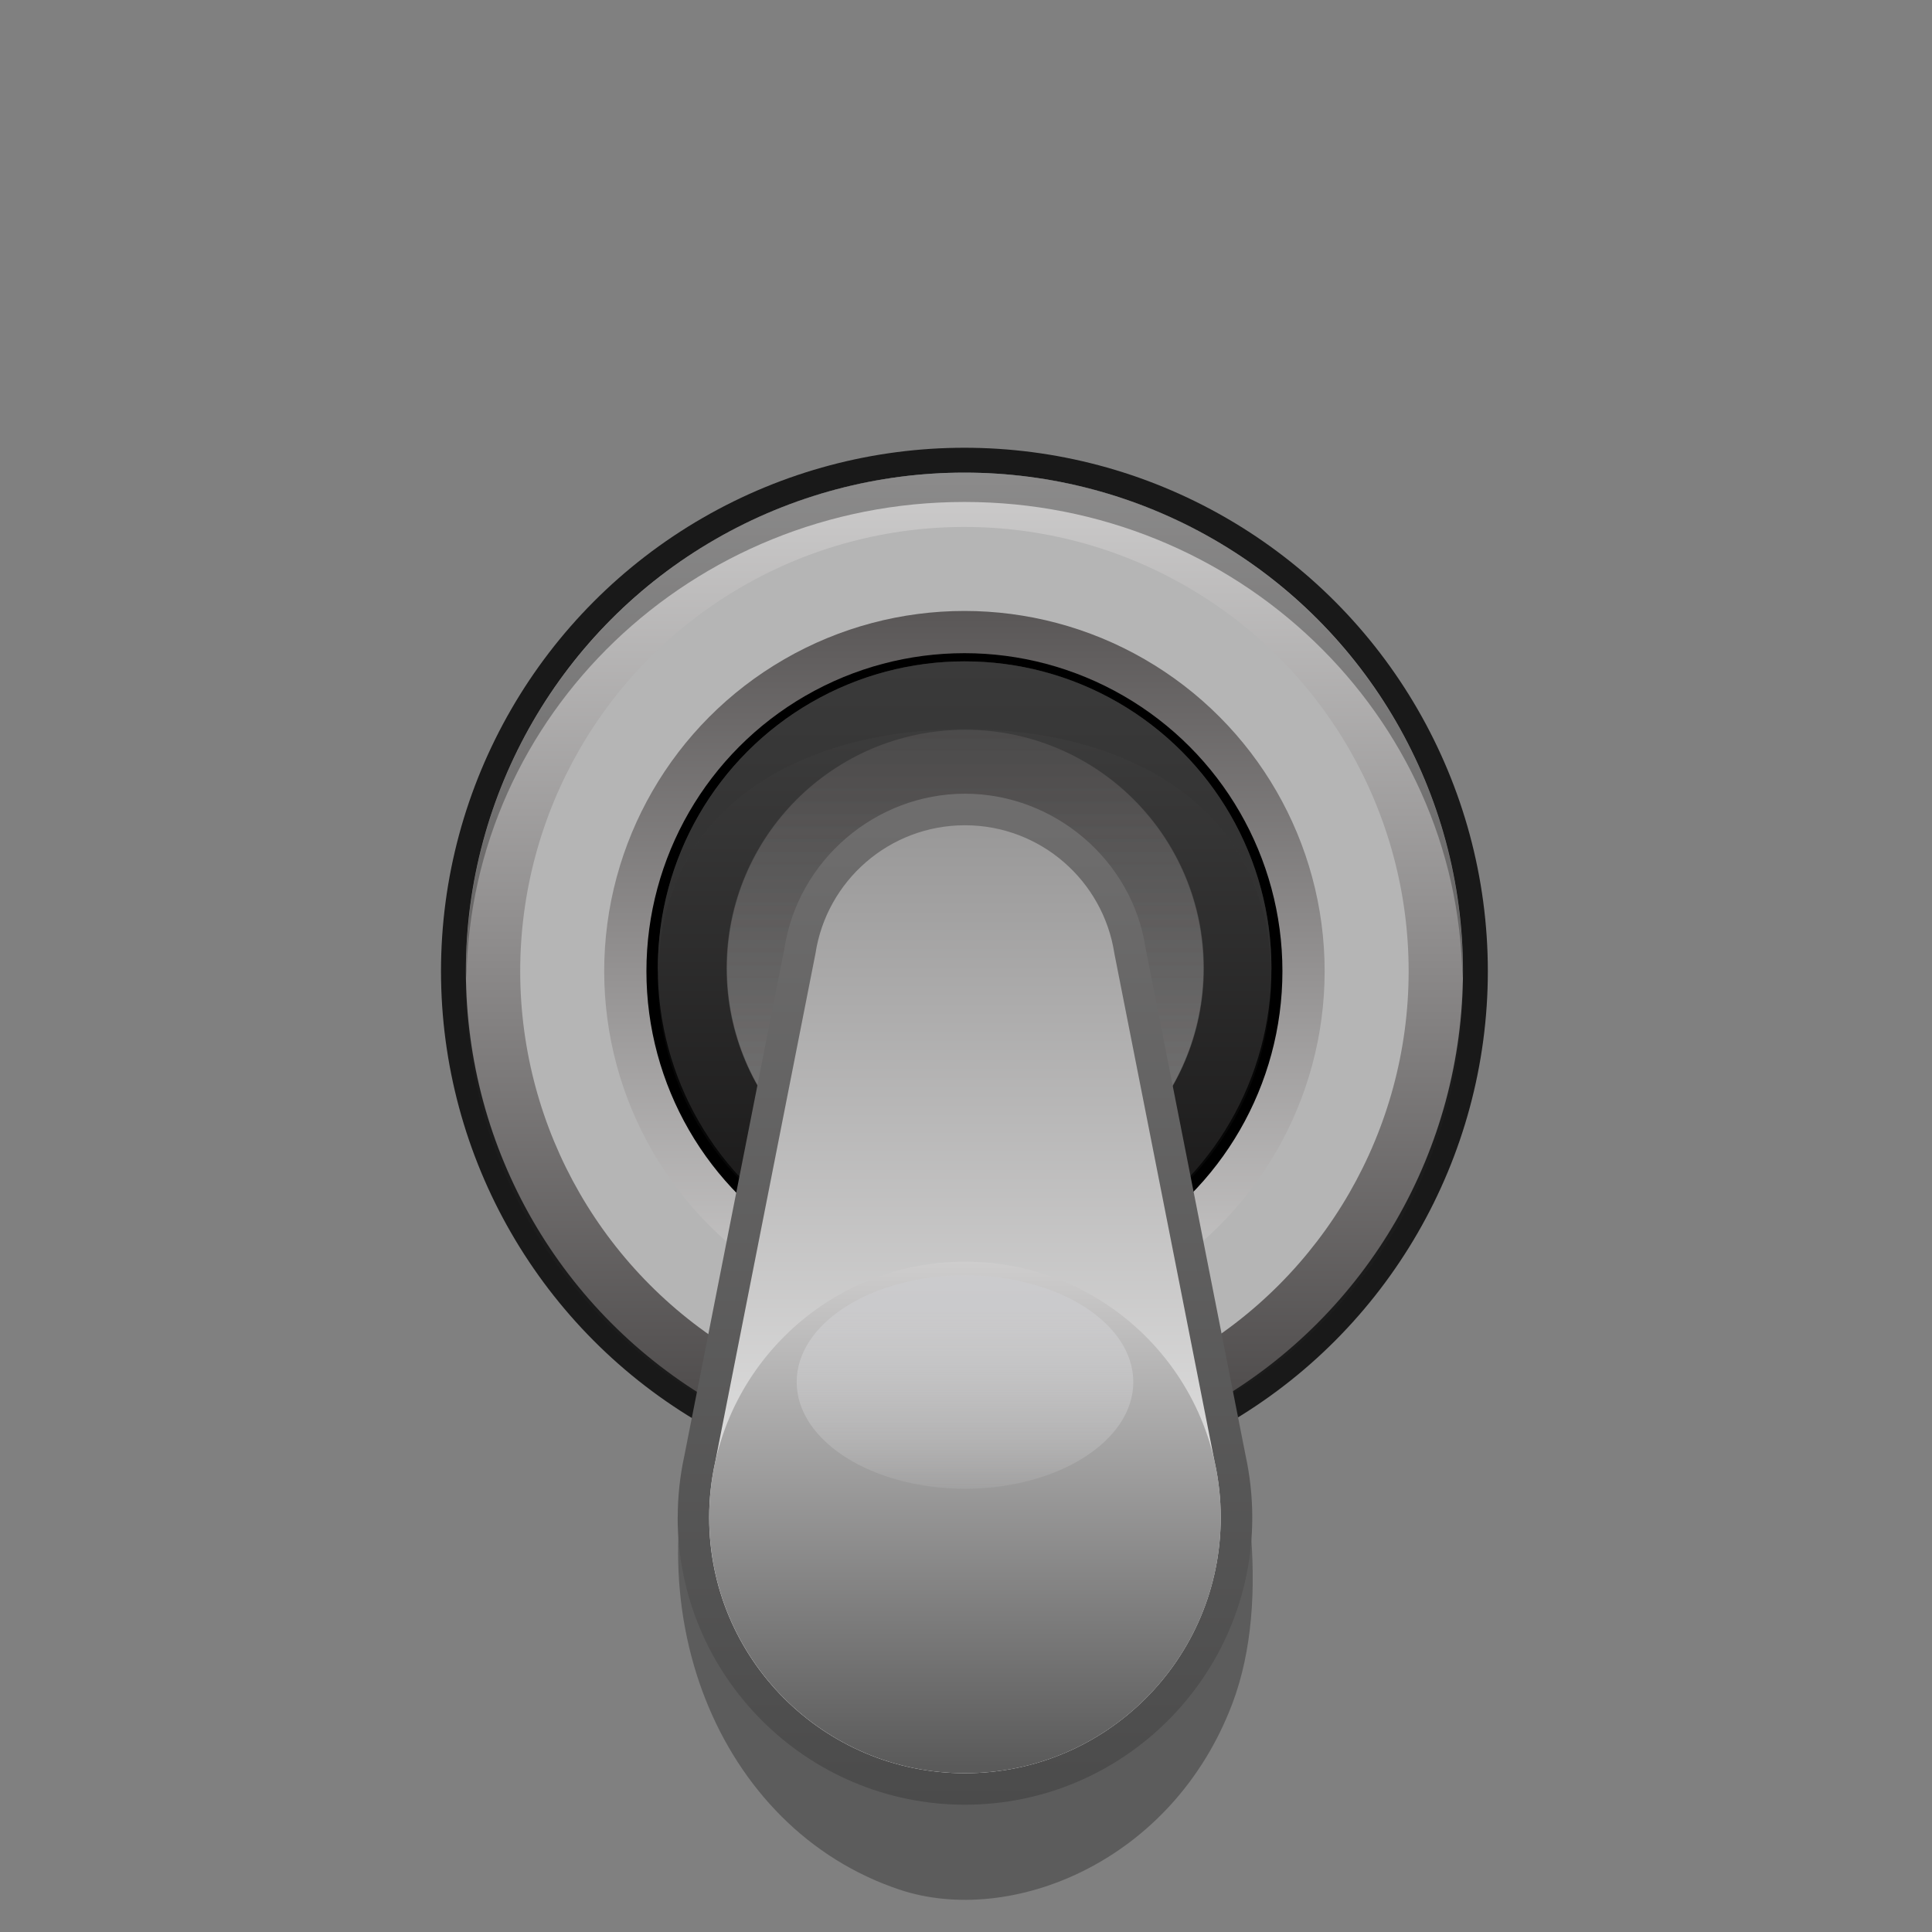 <?xml version="1.0" encoding="utf-8"?>
<!-- Generator: Adobe Illustrator 28.6.0, SVG Export Plug-In . SVG Version: 9.03 Build 54939)  -->
<svg version="1.0" id="uuid-1cbfdab7-17a0-4bfd-b29d-47e95eae33d0"
	 xmlns="http://www.w3.org/2000/svg" xmlns:xlink="http://www.w3.org/1999/xlink" x="0px" y="0px" width="30.614px"
	 height="30.614px" viewBox="0 0 30.614 30.614" enable-background="new 0 0 30.614 30.614" xml:space="preserve">
<rect x="0" y="0" width="30.614" height="30.614" fill="#808080" stroke="none"/>
<g>
	<g>
		<circle cx="15.294" cy="15.342" r="4.316"/>
		<circle fill="none" cx="15.294" cy="15.342" r="15"/>
		
			<linearGradient id="SVGID_1_" gradientUnits="userSpaceOnUse" x1="-2444.69" y1="818.013" x2="-2444.69" y2="804.794" gradientTransform="matrix(-1 0 0 1 -2429.399 -796.11)">
			<stop  offset="0" style="stop-color:#9D9C9C"/>
			<stop  offset="1" style="stop-color:#444141"/>
		</linearGradient>
		<circle fill="url(#SVGID_1_)" cx="15.291" cy="15.293" r="6.61"/>
		<circle fill="none" cx="15.285" cy="15.338" r="2.396"/>
		<g>
			<circle cx="15.298" cy="15.338" r="5.192"/>
		</g>
		
			<linearGradient id="SVGID_00000101080274619482678660000003137002397734347665_" gradientUnits="userSpaceOnUse" x1="-2444.685" y1="806.699" x2="-2444.685" y2="816.424" gradientTransform="matrix(-1 0 0 1 -2429.399 -796.11)">
			<stop  offset="0" style="stop-color:#CACACA"/>
			<stop  offset="1" style="stop-color:#464343"/>
		</linearGradient>
		
			<circle opacity="0.32" fill="url(#SVGID_00000101080274619482678660000003137002397734347665_)" cx="15.285" cy="15.451" r="4.862"/>
		
			<linearGradient id="SVGID_00000027590139887052993250000010877218623954214576_" gradientUnits="userSpaceOnUse" x1="-2444.697" y1="815.229" x2="-2444.697" y2="807.674" gradientTransform="matrix(-1 0 0 1 -2429.399 -796.11)">
			<stop  offset="0" style="stop-color:#CECDCD"/>
			<stop  offset="1" style="stop-color:#5A5757"/>
		</linearGradient>
		
			<circle opacity="0.32" fill="url(#SVGID_00000027590139887052993250000010877218623954214576_)" cx="15.298" cy="15.342" r="3.778"/>
		<g opacity="0.5">
			<path fill="#343434" d="M15.285,11.579c2.66,0,4.818,1.286,4.857,3.86
				c0-0.024,0.004-0.048,0.004-0.073c0-2.685-2.176-4.862-4.86-4.862s-4.86,2.177-4.86,4.862
				c0,0.025,0.003,0.048,0.004,0.073C10.468,12.865,12.625,11.579,15.285,11.579z"/>
			<path opacity="0.28" fill="#343434" enable-background="new    " d="M10.428,15.439
				c-0,0.024-0.004,0.047-0.004,0.07c0,2.606,2.176,4.719,4.86,4.719
				C12.625,20.228,10.468,18.09,10.428,15.439z"/>
			<path opacity="0.28" fill="#343434" enable-background="new    " d="M15.285,20.228
				c2.684,0,4.86-2.113,4.86-4.719c0-0.024-0.003-0.047-0.004-0.07
				C20.103,18.09,17.945,20.228,15.285,20.228z"/>
		</g>
		<g>
			<g>
				<circle fill="#191919" cx="15.282" cy="15.389" r="8.294"/>
				
					<linearGradient id="SVGID_00000091709316072450489080000005653848838394879920_" gradientUnits="userSpaceOnUse" x1="-2690.681" y1="1168.26" x2="-2690.681" y2="1184.06" gradientTransform="matrix(-1 0 0 1 -2675.399 -1160.771)">
					<stop  offset="0" style="stop-color:#CECDCD"/>
					<stop  offset="1" style="stop-color:#464343"/>
				</linearGradient>
				<circle fill="url(#SVGID_00000091709316072450489080000005653848838394879920_)" cx="15.282" cy="15.389" r="7.9"/>
				<circle fill="#B5B5B5" cx="15.282" cy="15.389" r="7.039"/>
				<g opacity="0.43">
					<path fill="#343434" d="M15.282,7.954c4.322,0,7.828,3.372,7.891,7.553
						c0.001-0.04,0.006-0.078,0.006-0.118c0-4.363-3.536-7.9-7.897-7.9s-7.897,3.537-7.897,7.9
						c0,0.04,0.005,0.078,0.006,0.118C7.454,11.326,10.96,7.954,15.282,7.954z"/>
					<path opacity="0.28" fill="#343434" enable-background="new    " d="M7.39,15.507
						c-0.001,0.039-0.006,0.076-0.006,0.114c0,4.235,3.536,7.668,7.897,7.668
						C10.96,23.289,7.454,19.815,7.39,15.507z"/>
					<path opacity="0.28" fill="#343434" enable-background="new    " d="M15.282,23.289
						c4.362,0,7.897-3.433,7.897-7.668c0-0.039-0.005-0.076-0.006-0.114
						C23.109,19.815,19.603,23.289,15.282,23.289z"/>
				</g>
				
					<linearGradient id="SVGID_00000141413796091747538140000017638943495188697250_" gradientUnits="userSpaceOnUse" x1="-2690.681" y1="1181.869" x2="-2690.681" y2="1170.452" gradientTransform="matrix(-1 0 0 1 -2675.399 -1160.771)">
					<stop  offset="0" style="stop-color:#CECDCD"/>
					<stop  offset="1" style="stop-color:#5A5757"/>
				</linearGradient>
				<circle fill="url(#SVGID_00000141413796091747538140000017638943495188697250_)" cx="15.282" cy="15.389" r="5.708"/>
				<circle cx="15.282" cy="15.389" r="5.039"/>
			</g>
			
				<linearGradient id="SVGID_00000013168307951891701610000005148732633483786430_" gradientUnits="userSpaceOnUse" x1="-2444.685" y1="806.59" x2="-2444.685" y2="816.314" gradientTransform="matrix(-1 0 0 1 -2429.399 -796.11)">
				<stop  offset="0" style="stop-color:#CACACA"/>
				<stop  offset="1" style="stop-color:#464343"/>
			</linearGradient>
			
				<circle opacity="0.32" fill="url(#SVGID_00000013168307951891701610000005148732633483786430_)" cx="15.285" cy="15.342" r="4.862"/>
			
				<linearGradient id="SVGID_00000098213125527073833390000006270414291011671980_" gradientUnits="userSpaceOnUse" x1="-2444.697" y1="815.229" x2="-2444.697" y2="807.674" gradientTransform="matrix(-1 0 0 1 -2429.399 -796.11)">
				<stop  offset="0" style="stop-color:#CECDCD"/>
				<stop  offset="1" style="stop-color:#5A5757"/>
			</linearGradient>
			
				<circle opacity="0.32" fill="url(#SVGID_00000098213125527073833390000006270414291011671980_)" cx="15.298" cy="15.342" r="3.778"/>
			<g opacity="0.5">
				<path fill="#343434" d="M15.285,11.555c2.66,0,4.818,1.286,4.857,3.86
					c0-0.024,0.004-0.048,0.004-0.073c0-2.685-2.176-4.862-4.86-4.862s-4.86,2.177-4.86,4.862
					c0,0.025,0.003,0.048,0.004,0.073C10.468,12.841,12.625,11.555,15.285,11.555z"/>
				<path opacity="0.28" fill="#343434" enable-background="new    " d="M10.428,15.414
					c-0,0.024-0.004,0.047-0.004,0.07c0,2.606,2.176,4.719,4.86,4.719
					C12.625,20.204,10.468,18.066,10.428,15.414z"/>
				<path opacity="0.28" fill="#343434" enable-background="new    " d="M15.285,20.204
					c2.684,0,4.86-2.113,4.86-4.719c0-0.024-0.003-0.047-0.004-0.07
					C20.103,18.066,17.945,20.204,15.285,20.204z"/>
			</g>
		</g>
		<path opacity="0.28" enable-background="new    " d="M19.529,26.991c1.246-3.301-1.426-9.195-2.933-9.697
			c-2.895-0.964-4.149,1.547-5.396,4.848c-1.246,3.301,0.164,6.839,3.058,7.802
			C16.009,30.527,18.575,29.517,19.529,26.991z"/>
		<g>
			
				<linearGradient id="SVGID_00000034778615689393105760000007975186730737166767_" gradientUnits="userSpaceOnUse" x1="-3163.41" y1="-783.725" x2="-3163.41" y2="-776.17" gradientTransform="matrix(-1 0 0 -1 -3148.119 -764.606)">
				<stop  offset="0" style="stop-color:#CECDCD"/>
				<stop  offset="1" style="stop-color:#5A5757"/>
			</linearGradient>
			
				<circle opacity="0.32" fill="url(#SVGID_00000034778615689393105760000007975186730737166767_)" enable-background="new    " cx="15.291" cy="15.342" r="3.778"/>
			<g>
				
					<linearGradient id="SVGID_00000183936200214018483530000015985130041145743545_" gradientUnits="userSpaceOnUse" x1="-2246.852" y1="2629.274" x2="-2262.872" y2="2629.274" gradientTransform="matrix(6.123234e-17 -1 1 6.123234e-17 -2613.983 -2234.275)">
					<stop  offset="0" style="stop-color:#6F6E6E"/>
					<stop  offset="1" style="stop-color:#4B4B4B"/>
				</linearGradient>
				<path fill="url(#SVGID_00000183936200214018483530000015985130041145743545_)" d="M10.738,24.045
					c0,2.51,2.042,4.552,4.552,4.552c2.511,0,4.553-2.042,4.553-4.552
					c0-0.332-0.036-0.662-0.106-0.983l-1.587-8.051c-0.21-1.378-1.441-2.434-2.859-2.434
					s-2.648,1.056-2.862,2.455l-1.586,8.041c-0.068,0.31-0.104,0.641-0.104,0.972V24.045z"/>
				
					<linearGradient id="SVGID_00000113313275884347120040000016475601366906103710_" gradientUnits="userSpaceOnUse" x1="-2247.352" y1="-1088.925" x2="-2262.373" y2="-1088.925" gradientTransform="matrix(6.123234e-17 -1 -1 -6.123234e-17 -1073.634 -2234.275)">
					<stop  offset="0" style="stop-color:#999898"/>
					<stop  offset="1" style="stop-color:#FFFFFF"/>
				</linearGradient>
				<path fill="url(#SVGID_00000113313275884347120040000016475601366906103710_)" d="M15.29,28.098
					c-2.238,0-4.053-1.814-4.053-4.053c0-0.3,0.033-0.593,0.095-0.875l1.59-8.062
					c0.176-1.15,1.169-2.031,2.368-2.031s2.192,0.881,2.368,2.031l1.59,8.062
					c0.062,0.282,0.095,0.575,0.095,0.875c0,2.238-1.814,4.053-4.053,4.053H15.29L15.29,28.098z"/>
				
					<linearGradient id="SVGID_00000152229204325713530550000017179264637394750141_" gradientUnits="userSpaceOnUse" x1="-2262.373" y1="-1088.925" x2="-2247.352" y2="-1088.925" gradientTransform="matrix(6.123234e-17 -1 -1 -6.123234e-17 -1073.634 -2234.275)">
					<stop  offset="0" style="stop-color:#000000;stop-opacity:0"/>
					<stop  offset="1" style="stop-color:#000000;stop-opacity:0.964"/>
					<stop  offset="1" style="stop-color:#000000"/>
				</linearGradient>
				<path fill="url(#SVGID_00000152229204325713530550000017179264637394750141_)" fill-opacity="0" d="M15.29,28.098
					c-2.238,0-4.053-1.814-4.053-4.053c0-0.3,0.033-0.593,0.095-0.875l1.59-8.062
					c0.176-1.15,1.169-2.031,2.368-2.031s2.192,0.881,2.368,2.031l1.59,8.062
					c0.062,0.282,0.095,0.575,0.095,0.875c0,2.238-1.814,4.053-4.053,4.053H15.29L15.29,28.098z"/>
				
					<linearGradient id="SVGID_00000149353048013892272520000016343793114350582973_" gradientUnits="userSpaceOnUse" x1="6.764" y1="20.033" x2="6.764" y2="11.928" gradientTransform="matrix(1 0 0 -1 8.527 40.026)">
					<stop  offset="0" style="stop-color:#CECDCD"/>
					<stop  offset="0.989" style="stop-color:#5A5A5A"/>
				</linearGradient>
				<circle fill="url(#SVGID_00000149353048013892272520000016343793114350582973_)" cx="15.291" cy="24.045" r="4.053"/>
				
					<linearGradient id="SVGID_00000166649863014631907650000001458919700508025790_" gradientUnits="userSpaceOnUse" x1="491.622" y1="-2042.527" x2="491.622" y2="-2049.173" gradientTransform="matrix(1 0 0 -0.509 -476.331 -1018.845)">
					<stop  offset="0" style="stop-color:#CCCCCE"/>
					<stop  offset="1" style="stop-color:#D5D5D6;stop-opacity:0"/>
				</linearGradient>
				
					<ellipse opacity="0.78" fill="url(#SVGID_00000166649863014631907650000001458919700508025790_)" enable-background="new    " cx="15.291" cy="21.899" rx="2.667" ry="1.691"/>
			</g>
		</g>
	</g>
</g>
<g>
</g>
</svg>
